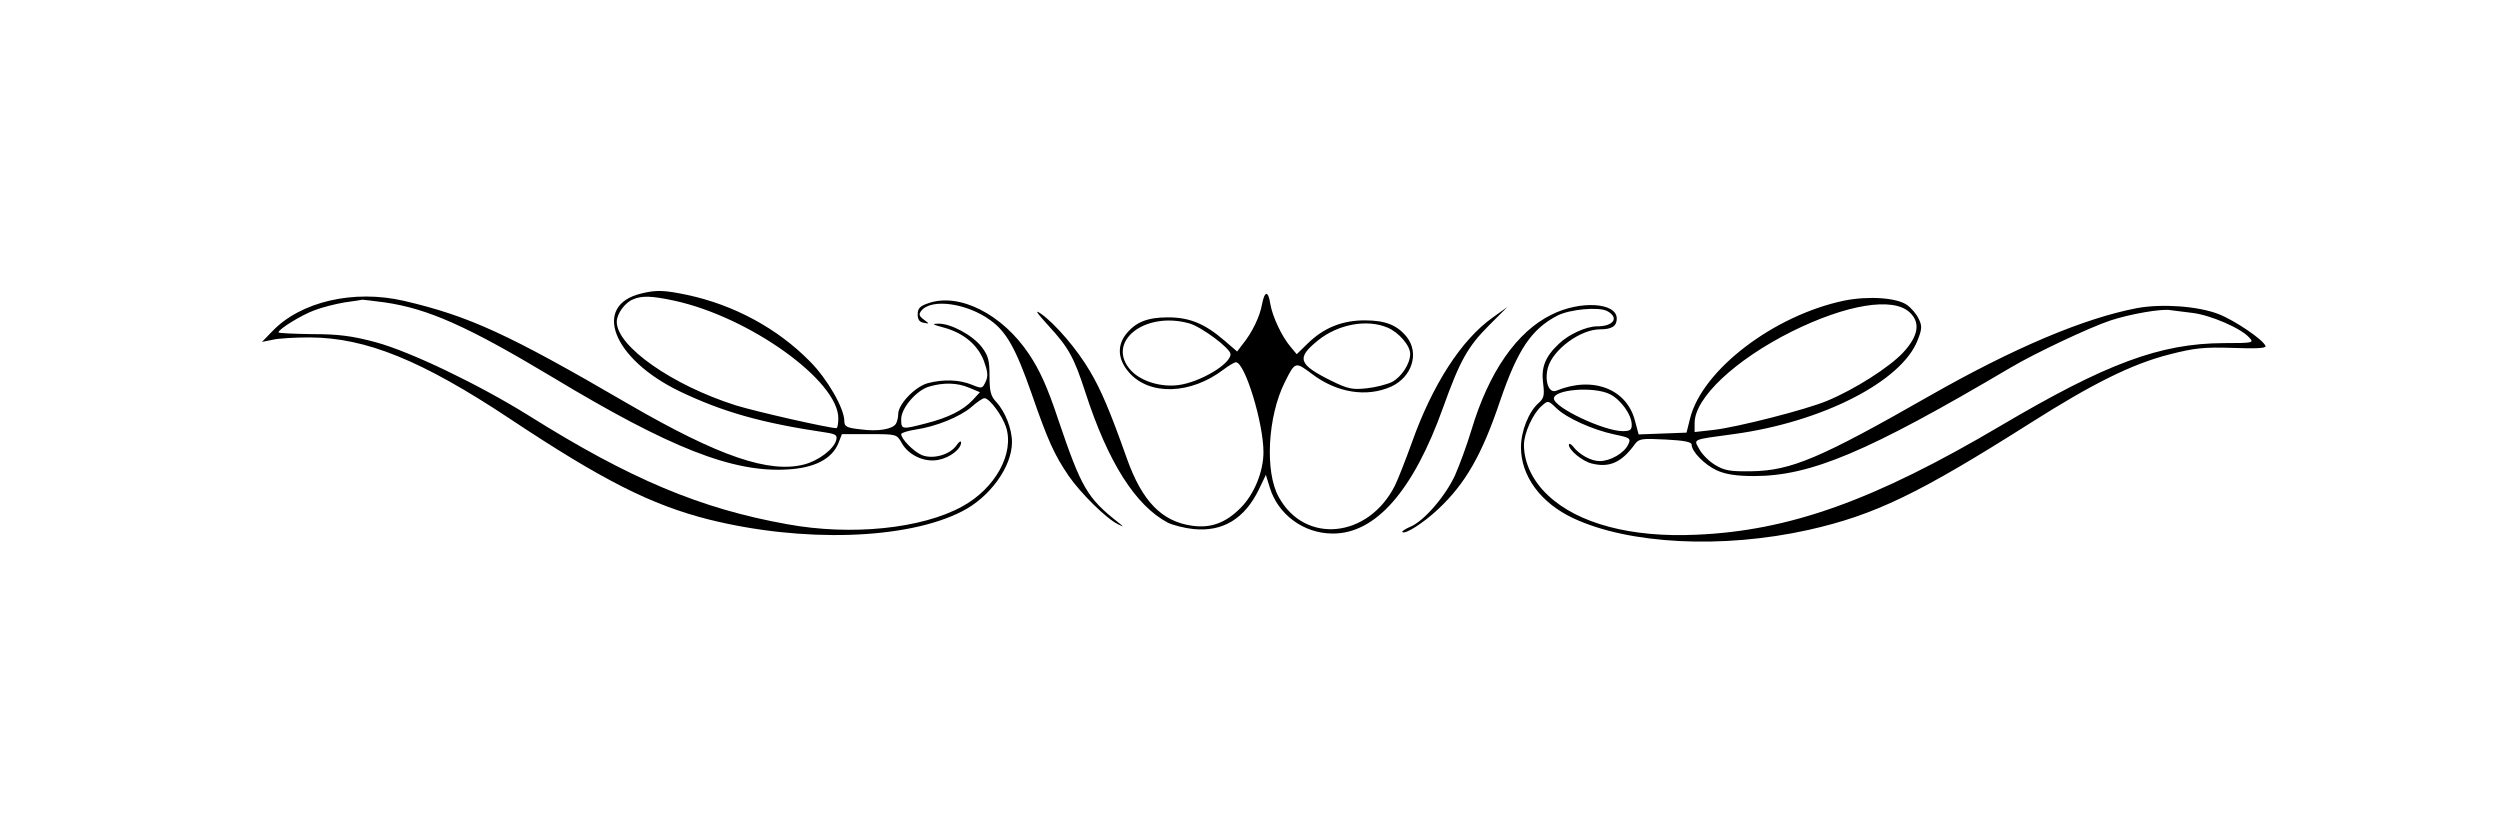 <?xml version="1.0" standalone="no"?>
<!DOCTYPE svg PUBLIC "-//W3C//DTD SVG 20010904//EN"
 "http://www.w3.org/TR/2001/REC-SVG-20010904/DTD/svg10.dtd">
<svg version="1.0" xmlns="http://www.w3.org/2000/svg"
 width="835pt" height="274pt" viewBox="0 0 835 274"
 preserveAspectRatio="xMidYMid meet">

<g transform="translate(0,274) scale(0.1,-0.1)"
fill="#000000" stroke="none">
<path d="M2143 1760 c-167 -39 -97 -219 127 -327 144 -69 274 -106 491 -138
31 -5 36 -9 32 -25 -8 -30 -58 -68 -106 -81 -117 -31 -285 26 -587 201 -405
236 -533 294 -750 345 -168 39 -346 -2 -441 -102 l-34 -35 35 7 c19 5 76 8
125 8 187 -1 373 -76 667 -271 310 -206 472 -288 665 -337 312 -78 661 -68
846 27 93 47 167 149 167 231 0 45 -23 103 -53 135 -18 19 -22 35 -22 86 0 52
-4 68 -26 97 -31 40 -104 79 -145 78 -23 0 -20 -3 18 -13 66 -18 113 -57 134
-111 13 -36 15 -51 6 -70 -11 -23 -12 -24 -46 -10 -41 17 -96 19 -148 5 -42
-12 -98 -70 -98 -103 0 -12 -4 -27 -8 -33 -12 -18 -61 -26 -118 -18 -46 5 -54
9 -54 28 0 42 -57 141 -115 199 -108 110 -254 189 -410 222 -76 16 -103 17
-152 5z m108 -24 c251 -54 549 -267 549 -393 0 -18 -3 -33 -6 -33 -26 0 -268
55 -336 76 -212 67 -398 197 -398 279 0 27 27 64 54 75 30 13 62 12 137 -4z
m-966 -6 c145 -21 277 -80 559 -249 393 -237 603 -320 786 -309 91 5 148 35
170 87 l12 31 92 0 c91 0 91 0 108 -30 23 -41 76 -65 122 -56 38 7 76 36 76
58 0 7 -7 3 -15 -9 -22 -32 -79 -48 -116 -33 -28 12 -69 54 -69 70 0 4 21 11
47 15 69 10 150 43 188 76 18 16 37 29 43 29 17 0 59 -57 72 -96 29 -88 -36
-206 -147 -266 -135 -74 -370 -98 -583 -59 -291 52 -526 151 -864 363 -167
104 -394 213 -511 245 -79 21 -123 27 -212 27 -62 1 -113 3 -113 6 1 11 77 58
121 74 26 10 71 21 100 26 30 4 56 8 59 9 3 0 37 -4 75 -9z m1952 -285 l36
-15 -24 -26 c-32 -34 -81 -59 -156 -78 -81 -21 -83 -21 -83 14 0 37 51 97 94
109 48 14 93 13 133 -4z"/>
<path d="M4215 1723 c-7 -40 -33 -94 -64 -132 l-19 -25 -43 37 c-65 56 -116
77 -188 77 -69 0 -108 -16 -140 -56 -31 -39 -27 -86 10 -128 68 -78 206 -74
316 10 17 13 36 24 41 24 30 0 92 -203 92 -300 0 -65 -31 -141 -76 -186 -49
-50 -100 -69 -162 -60 -101 14 -167 81 -218 224 -56 158 -86 229 -124 293 -43
73 -115 157 -163 191 -23 16 -15 4 26 -41 66 -72 84 -104 122 -221 76 -235
168 -379 276 -436 17 -8 55 -18 85 -21 98 -10 171 34 219 133 l23 48 13 -42
c27 -90 113 -154 210 -154 144 -1 270 144 369 421 56 156 82 203 153 274 l62
62 -50 -36 c-104 -74 -201 -224 -270 -419 -21 -58 -46 -122 -56 -142 -89 -176
-301 -197 -388 -38 -47 84 -37 269 20 383 35 70 35 70 91 28 83 -63 183 -79
265 -42 69 32 94 111 52 165 -32 40 -71 56 -141 56 -75 0 -137 -25 -190 -77
l-37 -36 -20 24 c-30 35 -61 102 -68 143 -7 46 -19 46 -28 -1z m-243 -63 c42
-12 138 -84 138 -103 0 -33 -101 -93 -173 -103 -59 -8 -125 12 -159 48 -87 94
43 200 194 158z m662 -14 c38 -16 76 -60 76 -88 0 -33 -29 -77 -61 -94 -17 -8
-55 -18 -85 -21 -47 -5 -62 -2 -117 25 -111 55 -118 76 -45 135 67 54 163 72
232 43z"/>
<path d="M6160 1736 c-235 -49 -474 -231 -515 -393 l-12 -48 -80 -3 -80 -3
-12 45 c-27 107 -141 151 -263 101 -25 -10 -40 32 -28 77 17 61 109 128 174
128 40 0 56 11 56 36 0 54 -123 61 -218 13 -116 -57 -209 -191 -267 -384 -15
-50 -40 -118 -55 -152 -32 -70 -105 -155 -151 -173 -16 -7 -28 -15 -25 -17 9
-9 70 30 119 76 91 85 147 182 208 364 58 169 104 238 191 283 41 21 138 30
166 15 41 -22 22 -51 -34 -51 -36 0 -95 -27 -127 -58 -46 -43 -60 -79 -53
-132 5 -40 3 -50 -15 -66 -33 -29 -59 -94 -59 -148 0 -96 66 -186 175 -237
186 -87 497 -103 785 -39 222 50 369 121 743 358 205 130 337 196 462 228 86
22 116 25 213 22 77 -3 111 -1 109 6 -7 21 -103 86 -157 107 -70 27 -190 35
-272 20 -178 -34 -412 -133 -693 -293 -366 -209 -463 -250 -595 -252 -73 -1
-90 2 -123 22 -21 13 -44 37 -52 53 -18 33 -26 30 115 49 296 40 562 176 615
314 15 38 15 48 3 72 -7 15 -24 35 -38 45 -34 25 -130 31 -210 15z m218 -39
c37 -34 30 -79 -22 -135 -46 -49 -162 -123 -254 -161 -69 -29 -300 -88 -379
-97 l-63 -7 0 30 c0 84 135 211 325 306 182 90 337 116 393 64z m944 -2 c60
-7 163 -51 191 -83 16 -17 12 -18 -86 -18 -213 -1 -392 -68 -743 -275 -423
-250 -707 -352 -1019 -365 -217 -10 -394 37 -494 131 -52 48 -81 110 -81 169
0 39 30 105 59 130 21 19 22 19 49 -7 34 -33 120 -72 194 -88 53 -11 56 -13
46 -34 -13 -28 -59 -55 -95 -55 -29 0 -68 21 -90 50 -7 8 -13 10 -13 4 0 -17
44 -54 76 -62 59 -15 100 3 144 64 14 19 23 20 103 16 61 -3 87 -8 87 -17 0
-23 43 -67 84 -86 29 -13 65 -19 124 -19 189 0 378 79 857 362 81 48 265 135
335 158 64 21 171 40 200 34 8 -1 41 -5 72 -9z m-1946 -271 c37 -18 74 -69 74
-103 0 -17 -6 -21 -30 -21 -63 0 -230 79 -230 109 0 30 131 41 186 15z"/>
<path d="M3100 1727 c-27 -9 -35 -17 -35 -37 0 -17 6 -26 20 -28 20 -4 20 -4
0 11 -16 12 -17 18 -7 30 34 41 152 24 229 -32 55 -39 86 -96 138 -244 55
-159 76 -205 124 -276 40 -58 127 -144 165 -162 21 -10 21 -10 1 6 -104 82
-123 115 -201 345 -35 106 -62 165 -97 217 -89 134 -234 207 -337 170z"/>
</g>
</svg>
